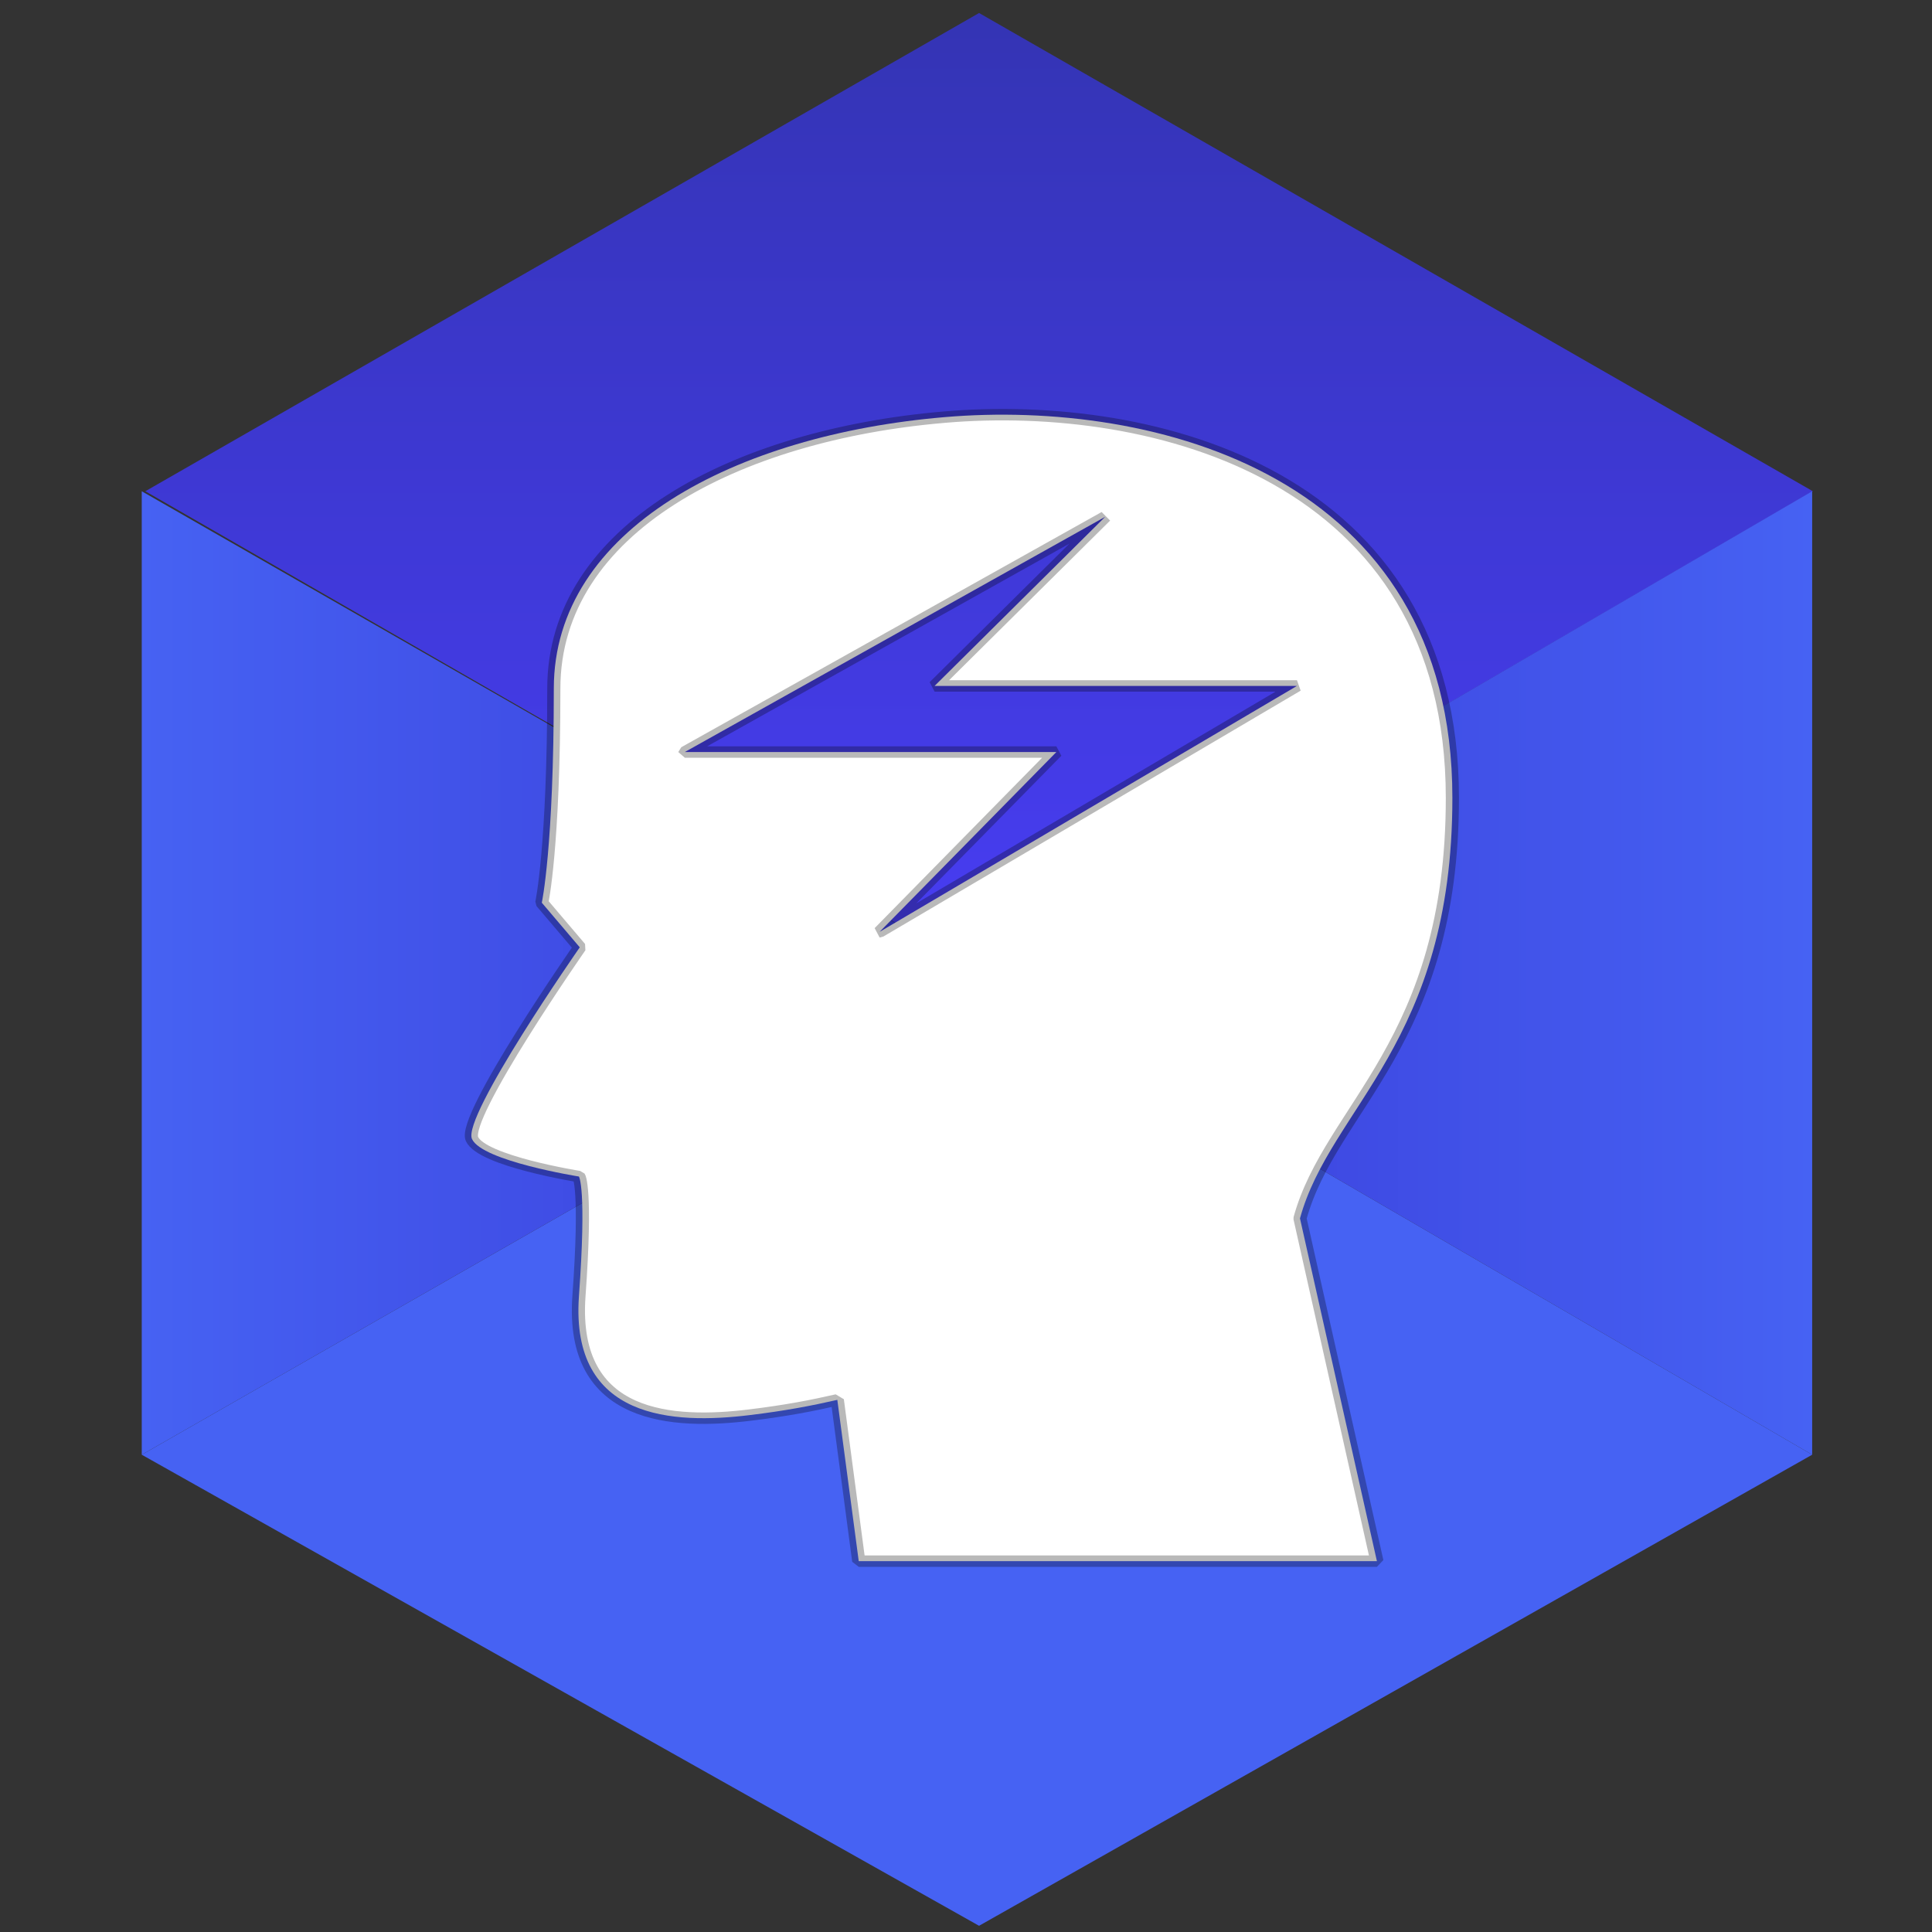 <?xml version="1.0" encoding="UTF-8" standalone="no"?>
<!-- Created with Inkscape (http://www.inkscape.org/) -->

<svg
   xmlns:dc="http://purl.org/dc/elements/1.1/"
   xmlns:cc="http://creativecommons.org/ns#"
   xmlns:rdf="http://www.w3.org/1999/02/22-rdf-syntax-ns#"
   xmlns:svg="http://www.w3.org/2000/svg"
   xmlns="http://www.w3.org/2000/svg"
   xmlns:xlink="http://www.w3.org/1999/xlink"
   xmlns:sodipodi="http://sodipodi.sourceforge.net/DTD/sodipodi-0.dtd"
   xmlns:inkscape="http://www.inkscape.org/namespaces/inkscape"
   width="400"
   height="400"
   id="svg2"
   version="1.1"
   inkscape:version="0.48.4 r9939"
   sodipodi:docname="brain.svg">
  <rect width="100%" height="100%" fill="#333333" stroke="none"/>
  <defs
     id="defs4">
    <linearGradient
       x1="0"
       y1="0"
       x2="1"
       y2="0"
       gradientUnits="userSpaceOnUse"
       gradientTransform="matrix(1.8e-6,-40.924,-40.924,-1.8e-6,347.301,234.664)"
       spreadMethod="pad"
       id="linearGradient992-4">
      <stop
         style="stop-opacity:1;stop-color:#af5ed7"
         offset="0"
         id="stop994-2" />
      <stop
         style="stop-opacity:1;stop-color:#9049bf"
         offset="1"
         id="stop996-6" />
    </linearGradient>
    <linearGradient
       x1="0"
       y1="0"
       x2="1"
       y2="0"
       gradientUnits="userSpaceOnUse"
       gradientTransform="matrix(-35.047,0,0,35.047,382.557,193.77)"
       spreadMethod="pad"
       id="linearGradient1006-8">
      <stop
         style="stop-opacity:1;stop-color:#cb78e9"
         offset="0"
         id="stop1008-6" />
      <stop
         style="stop-opacity:1;stop-color:#af5ed7"
         offset="1"
         id="stop1010-7" />
    </linearGradient>
    <linearGradient
       y2="0"
       x2="1"
       y1="0"
       x1="0"
       spreadMethod="pad"
       gradientTransform="matrix(-35.64,0,0,35.64,347.51,193.77)"
       gradientUnits="userSpaceOnUse"
       id="linearGradient4941"
       xlink:href="#linearGradient1016-2"
       inkscape:collect="always" />
    <linearGradient
       x1="0"
       y1="0"
       x2="1"
       y2="0"
       gradientUnits="userSpaceOnUse"
       gradientTransform="matrix(-35.64,0,0,35.64,347.51,193.77)"
       spreadMethod="pad"
       id="linearGradient1016-2">
      <stop
         style="stop-opacity:1;stop-color:#af5ed7"
         offset="0"
         id="stop1018-6" />
      <stop
         style="stop-opacity:1;stop-color:#cb78e9"
         offset="1"
         id="stop1020-3" />
    </linearGradient>
    <linearGradient
       x1="0"
       y1="0"
       x2="1"
       y2="0"
       gradientUnits="userSpaceOnUse"
       gradientTransform="matrix(-176.38,0,0,-161.191,1122.419,843.279)"
       spreadMethod="pad"
       id="linearGradient982">
      <stop
         style="stop-opacity:1;stop-color:#00cfcf"
         offset="0"
         id="stop984" />
      <stop
         style="stop-opacity:1;stop-color:#00b6ae"
         offset="1"
         id="stop986" />
    </linearGradient>
    <linearGradient
       x1="0"
       y1="0"
       x2="1"
       y2="0"
       gradientUnits="userSpaceOnUse"
       gradientTransform="matrix(1.8e-6,-40.924,-40.924,-1.8e-6,305.83,301.713)"
       spreadMethod="pad"
       id="linearGradient958">
      <stop
         style="stop-opacity:1;stop-color:#008895"
         offset="0"
         id="stop960" />
      <stop
         style="stop-opacity:1;stop-color:#00cfcf"
         offset="1"
         id="stop962" />
    </linearGradient>
    <linearGradient
       x1="0"
       y1="0"
       x2="1"
       y2="0"
       gradientUnits="userSpaceOnUse"
       gradientTransform="matrix(-173.447,0,0,-158.51,1295.866,843.279)"
       spreadMethod="pad"
       id="linearGradient972">
      <stop
         style="stop-opacity:1;stop-color:#00b6ae"
         offset="0"
         id="stop974" />
      <stop
         style="stop-opacity:1;stop-color:#00cfcf"
         offset="1"
         id="stop976" />
    </linearGradient>
    <linearGradient
       x1="0"
       y1="0"
       x2="1"
       y2="0"
       gradientUnits="userSpaceOnUse"
       gradientTransform="matrix(152.136,0,0,169.849,48.409,852.257)"
       spreadMethod="pad"
       id="linearGradient438">
      <stop
         style="stop-opacity:1;stop-color:#43ac6c"
         offset="0"
         id="stop440" />
      <stop
         style="stop-opacity:1;stop-color:#00a864"
         offset="1"
         id="stop442" />
    </linearGradient>
    <linearGradient
       x1="0"
       y1="0"
       x2="1"
       y2="0"
       gradientUnits="userSpaceOnUse"
       gradientTransform="matrix(-1.8e-6,40.924,40.924,1.8e-6,242.13,570.594)"
       spreadMethod="pad"
       id="linearGradient424">
      <stop
         style="stop-opacity:1;stop-color:#00a864"
         offset="0"
         id="stop426" />
      <stop
         style="stop-opacity:1;stop-color:#20a29a"
         offset="1"
         id="stop428" />
    </linearGradient>
    <linearGradient
       x1="0"
       y1="0"
       x2="1"
       y2="0"
       gradientUnits="userSpaceOnUse"
       gradientTransform="matrix(154.719,0,0,172.734,200.544,852.257)"
       spreadMethod="pad"
       id="linearGradient448">
      <stop
         style="stop-opacity:1;stop-color:#00a864"
         offset="0"
         id="stop450" />
      <stop
         style="stop-opacity:1;stop-color:#43ac6c"
         offset="1"
         id="stop452" />
    </linearGradient>
    <linearGradient
       x1="0"
       y1="0"
       x2="1"
       y2="0"
       gradientUnits="userSpaceOnUse"
       gradientTransform="matrix(1.8e-6,-40.924,-40.924,-1.8e-6,506.963,233.977)"
       spreadMethod="pad"
       id="linearGradient754">
      <stop
         style="stop-opacity:1;stop-color:#00a864"
         offset="0"
         id="stop756" />
      <stop
         style="stop-opacity:1;stop-color:#20a29a"
         offset="1"
         id="stop758" />
    </linearGradient>
    <linearGradient
       x1="0"
       y1="0"
       x2="1"
       y2="0"
       gradientUnits="userSpaceOnUse"
       gradientTransform="matrix(-44.552,0,0,-44.552,668.127,667.021)"
       spreadMethod="pad"
       id="linearGradient778">
      <stop
         style="stop-opacity:1;stop-color:#00a864"
         offset="0"
         id="stop780" />
      <stop
         style="stop-opacity:1;stop-color:#43ac6c"
         offset="1"
         id="stop782" />
    </linearGradient>
    <linearGradient
       x1="0"
       y1="0"
       x2="1"
       y2="0"
       gradientUnits="userSpaceOnUse"
       gradientTransform="matrix(-43.809,0,0,-43.809,711.935,667.021)"
       spreadMethod="pad"
       id="linearGradient768">
      <stop
         style="stop-opacity:1;stop-color:#43ac6c"
         offset="0"
         id="stop770" />
      <stop
         style="stop-opacity:1;stop-color:#00a864"
         offset="1"
         id="stop772" />
    </linearGradient>
    <linearGradient
       x1="0"
       y1="0"
       x2="1"
       y2="0"
       gradientUnits="userSpaceOnUse"
       gradientTransform="matrix(-44.551,0,0,-44.551,738.988,860.388)"
       spreadMethod="pad"
       id="linearGradient948">
      <stop
         style="stop-opacity:1;stop-color:#3939d8"
         offset="0"
         id="stop950" />
      <stop
         style="stop-opacity:1;stop-color:#4662f3"
         offset="1"
         id="stop952" />
    </linearGradient>
    <linearGradient
       x1="0"
       y1="0"
       x2="1"
       y2="0"
       gradientUnits="userSpaceOnUse"
       gradientTransform="matrix(1.8e-6,-40.923,-40.923,-1.8e-6,346.648,370.299)"
       spreadMethod="pad"
       id="linearGradient924">
      <stop
         style="stop-opacity:1;stop-color:#3434b4"
         offset="0"
         id="stop926" />
      <stop
         style="stop-opacity:1;stop-color:#483df4"
         offset="1"
         id="stop928" />
    </linearGradient>
    <linearGradient
       x1="0"
       y1="0"
       x2="1"
       y2="0"
       gradientUnits="userSpaceOnUse"
       gradientTransform="matrix(-43.809,0,0,-43.809,782.796,860.388)"
       spreadMethod="pad"
       id="linearGradient938">
      <stop
         style="stop-opacity:1;stop-color:#4662f3"
         offset="0"
         id="stop940" />
      <stop
         style="stop-opacity:1;stop-color:#3939d8"
         offset="1"
         id="stop942" />
    </linearGradient>
    <linearGradient
       y2="0"
       x2="1"
       y1="0"
       x1="0"
       spreadMethod="pad"
       gradientTransform="matrix(2.25e-6,51.154,-51.154,2.25e-6,738.728,809.268)"
       gradientUnits="userSpaceOnUse"
       id="linearGradient5118"
       xlink:href="#linearGradient924"
       inkscape:collect="always" />
    <linearGradient
       x1="0"
       y1="0"
       x2="1"
       y2="0"
       gradientUnits="userSpaceOnUse"
       gradientTransform="matrix(-43.809,0,0,-43.809,970.158,722.268)"
       spreadMethod="pad"
       id="linearGradient802">
      <stop
         style="stop-opacity:1;stop-color:#ffcd3e"
         offset="0"
         id="stop804" />
      <stop
         style="stop-opacity:1;stop-color:#ff8625"
         offset="1"
         id="stop806" />
    </linearGradient>
    <linearGradient
       x1="0"
       y1="0"
       x2="1"
       y2="0"
       gradientUnits="userSpaceOnUse"
       gradientTransform="matrix(1.8e-6,-40.923,-40.923,-1.8e-6,547.618,301.697)"
       spreadMethod="pad"
       id="linearGradient788">
      <stop
         style="stop-opacity:1;stop-color:#ff5a1a"
         offset="0"
         id="stop790" />
      <stop
         style="stop-opacity:1;stop-color:#ff8625"
         offset="1"
         id="stop792" />
    </linearGradient>
    <linearGradient
       x1="0"
       y1="0"
       x2="1"
       y2="0"
       gradientUnits="userSpaceOnUse"
       gradientTransform="matrix(-44.551,0,0,-44.551,926.349,722.268)"
       spreadMethod="pad"
       id="linearGradient812">
      <stop
         style="stop-opacity:1;stop-color:#ff8625"
         offset="0"
         id="stop814" />
      <stop
         style="stop-opacity:1;stop-color:#ffcd3e"
         offset="1"
         id="stop816" />
    </linearGradient>
    <linearGradient
       y2="0"
       x2="1"
       y1="0"
       x1="0"
       spreadMethod="pad"
       gradientTransform="matrix(2.25e-6,51.154,-51.154,2.25e-6,926.089,671.149)"
       gradientUnits="userSpaceOnUse"
       id="linearGradient5143"
       xlink:href="#linearGradient788"
       inkscape:collect="always" />
    <linearGradient
       x1="0"
       y1="0"
       x2="1"
       y2="0"
       gradientUnits="userSpaceOnUse"
       gradientTransform="matrix(-43.807,0,0,-43.807,851.274,620.181)"
       spreadMethod="pad"
       id="linearGradient904">
      <stop
         style="stop-opacity:1;stop-color:#e0dd00"
         offset="0"
         id="stop906" />
      <stop
         style="stop-opacity:1;stop-color:#cfc91a"
         offset="1"
         id="stop908" />
    </linearGradient>
    <linearGradient
       x1="0"
       y1="0"
       x2="1"
       y2="0"
       gradientUnits="userSpaceOnUse"
       gradientTransform="matrix(1.8e-6,-40.923,-40.923,-1.8e-6,587.81,234.869)"
       spreadMethod="pad"
       id="linearGradient890">
      <stop
         style="stop-opacity:1;stop-color:#9fb800"
         offset="0"
         id="stop892" />
      <stop
         style="stop-opacity:1;stop-color:#cfc91a"
         offset="1"
         id="stop894" />
    </linearGradient>
    <linearGradient
       x1="0"
       y1="0"
       x2="1"
       y2="0"
       gradientUnits="userSpaceOnUse"
       gradientTransform="matrix(-44.553,0,0,-44.553,807.467,620.181)"
       spreadMethod="pad"
       id="linearGradient914">
      <stop
         style="stop-opacity:1;stop-color:#cfc91a"
         offset="0"
         id="stop916" />
      <stop
         style="stop-opacity:1;stop-color:#e0dd00"
         offset="1"
         id="stop918" />
    </linearGradient>
    <linearGradient
       y2="0"
       x2="1"
       y1="0"
       x1="0"
       spreadMethod="pad"
       gradientTransform="matrix(2.25e-6,51.154,-51.154,2.25e-6,807.206,569.063)"
       gradientUnits="userSpaceOnUse"
       id="linearGradient5168"
       xlink:href="#linearGradient890"
       inkscape:collect="always" />
    <linearGradient
       x1="0"
       y1="0"
       x2="1"
       y2="0"
       gradientUnits="userSpaceOnUse"
       gradientTransform="matrix(-43.809,0,0,-43.809,943.735,886.81)"
       spreadMethod="pad"
       id="linearGradient836">
      <stop
         style="stop-opacity:1;stop-color:#ff381d"
         offset="0"
         id="stop838" />
      <stop
         style="stop-opacity:1;stop-color:#df0009"
         offset="1"
         id="stop840" />
    </linearGradient>
    <linearGradient
       x1="0"
       y1="0"
       x2="1"
       y2="0"
       gradientUnits="userSpaceOnUse"
       gradientTransform="matrix(-44.552,0,0,-44.552,899.927,886.81)"
       spreadMethod="pad"
       id="linearGradient846">
      <stop
         style="stop-opacity:1;stop-color:#df0009"
         offset="0"
         id="stop848" />
      <stop
         style="stop-opacity:1;stop-color:#ff381d"
         offset="1"
         id="stop850" />
    </linearGradient>
    <linearGradient
       x1="0"
       y1="0"
       x2="1"
       y2="0"
       gradientUnits="userSpaceOnUse"
       gradientTransform="matrix(1.8e-6,-40.922,-40.922,-1.8e-6,468.568,301.904)"
       spreadMethod="pad"
       id="linearGradient822">
      <stop
         style="stop-opacity:1;stop-color:#ff381d"
         offset="0"
         id="stop824" />
      <stop
         style="stop-opacity:1;stop-color:#df0009"
         offset="1"
         id="stop826" />
    </linearGradient>
    <linearGradient
       y2="0"
       x2="1"
       y1="0"
       x1="0"
       spreadMethod="pad"
       gradientTransform="matrix(2.25e-6,51.152,-51.152,2.25e-6,899.667,835.691)"
       gradientUnits="userSpaceOnUse"
       id="linearGradient5217"
       xlink:href="#linearGradient822"
       inkscape:collect="always" />
  </defs>
  <sodipodi:namedview
     id="base"
     pagecolor="#ffffff"
     bordercolor="#666666"
     borderopacity="1.0"
     inkscape:pageopacity="0.0"
     inkscape:pageshadow="2"
     inkscape:zoom="0.99035912"
     inkscape:cx="344.27623"
     inkscape:cy="225.75709"
     inkscape:document-units="px"
     inkscape:current-layer="layer1"
     showgrid="false"
     inkscape:window-width="1285"
     inkscape:window-height="744"
     inkscape:window-x="81"
     inkscape:window-y="24"
     inkscape:window-maximized="1" />
  <g
     inkscape:label="Layer 1"
     inkscape:groupmode="layer"
     id="layer1"
     transform="translate(0,-652.362)">
    <g
       id="g4501"
       transform="matrix(3.914,0,0,3.888,-2688.675,-2491.382)">
      <path
         id="path1662"
         style="fill:url(#linearGradient5118);stroke:none"
         d="m 694.624,834.736 44.364,25.686 43.846,-25.686 -44.106,-25.468 -44.104,25.468 z"
         inkscape:connector-curvature="0" />
      <path
         id="path1670"
         style="fill:#4662f3;fill-opacity:1;fill-rule:nonzero;stroke:none"
         d="m 782.796,886.041 -43.809,-25.619 -44.551,25.619 44.291,25.085 44.069,-25.085 z"
         inkscape:connector-curvature="0" />
      <path
         id="path1680"
         style="fill:url(#linearGradient938);stroke:none"
         d="m 738.987,860.422 43.809,25.619 0,-51.305 -43.809,25.686 z"
         inkscape:connector-curvature="0" />
      <path
         id="path1690"
         style="fill:url(#linearGradient948);stroke:none"
         d="m 694.436,886.041 44.551,-25.619 -44.551,-25.686 0,51.305 z"
         inkscape:connector-curvature="0" />
    </g>
    <g
       id="g4540">
      <path
         id="path1510"
         style="fill:url(#linearGradient5143);stroke:none"
         d="m 881.985,696.614 44.364,25.691 43.845,-25.691 -44.105,-25.462 -44.104,25.462 z"
         inkscape:connector-curvature="0" />
      <path
         id="path1518"
         style="fill:#ffcd3e;fill-opacity:1;fill-rule:nonzero;stroke:none"
         d="m 970.158,747.922 -43.809,-25.617 -44.551,25.617 44.291,25.084 44.069,-25.084 z"
         inkscape:connector-curvature="0" />
      <path
         id="path1528"
         style="fill:url(#linearGradient802);stroke:none"
         d="m 926.349,722.305 43.809,25.617 0,-51.309 -43.809,25.691 z"
         inkscape:connector-curvature="0" />
      <path
         id="path1538"
         style="fill:url(#linearGradient812);stroke:none"
         d="m 881.798,747.922 44.551,-25.617 -44.551,-25.691 0,51.309 z"
         inkscape:connector-curvature="0" />
    </g>
    <g
       id="g4579">
      <path
         id="path1624"
         style="fill:url(#linearGradient5168);stroke:none"
         d="m 763.102,594.528 44.365,25.689 43.727,-25.62 0,-0.136 -43.987,-25.398 -44.105,25.465 z"
         inkscape:connector-curvature="0" />
      <path
         id="path1632"
         style="fill:#e0dd00;fill-opacity:1;fill-rule:nonzero;stroke:none"
         d="m 851.274,645.835 -43.807,-25.619 -44.553,25.619 44.292,25.082 44.068,-25.082 z"
         inkscape:connector-curvature="0" />
      <path
         id="path1642"
         style="fill:url(#linearGradient904);stroke:none"
         d="m 807.467,620.217 43.727,25.571 0,-51.214 -43.727,25.642 z"
         inkscape:connector-curvature="0" />
      <path
         id="path1652"
         style="fill:url(#linearGradient914);stroke:none"
         d="m 762.913,645.834 44.554,-25.617 -44.554,-25.689 0,51.306 z"
         inkscape:connector-curvature="0" />
    </g>
    <path
       inkscape:connector-curvature="0"
       d="m 855.561,861.154 44.366,25.691 43.844,-25.691 -44.106,-25.461 -44.104,25.461 z"
       style="fill:url(#linearGradient5217);stroke:none"
       id="path1548" />
    <path
       inkscape:connector-curvature="0"
       d="m 943.735,912.464 -43.809,-25.619 -44.551,25.619 44.29,25.082 44.07,-25.082 z"
       style="fill:#ff381d;fill-opacity:1;fill-rule:nonzero;stroke:none"
       id="path1556" />
    <path
       inkscape:connector-curvature="0"
       d="m 899.927,886.846 43.809,25.619 0,-51.31 -43.809,25.691 z"
       style="fill:url(#linearGradient836);stroke:none"
       id="path1566" />
    <path
       inkscape:connector-curvature="0"
       d="m 855.375,912.464 44.553,-25.619 -44.553,-25.691 0,51.31 z"
       style="fill:url(#linearGradient846);stroke:none"
       id="path1576" />
    <g
       transform="matrix(11.73,0,0,10.187,62.486,738.214)"
       id="g3"
       style="fill:#ffffff;fill-opacity:1;stroke:#000000;stroke-opacity:0.274;stroke-width:0.232;stroke-miterlimit:0;stroke-dasharray:none">
      <g
         id="g5"
         style="fill:#ffffff;fill-opacity:1;stroke:#000000;stroke-opacity:0.274;stroke-width:0.232;stroke-miterlimit:0;stroke-dasharray:none">
        <path
           inkscape:connector-curvature="0"
           style="fill:#ffffff;fill-opacity:1;stroke:#000000;stroke-opacity:0.274;stroke-width:0.232;stroke-miterlimit:0;stroke-dasharray:none"
           d="m 20.308,7.789 c 0,-6.568 -5.271,-8.102 -8.961,-7.739 -3.687,0.359 -6.899,2.279 -6.899,5.515 0,3.24 -0.212,4.354 -0.212,4.354 l 0.67,0.907 c 0,0 -2.084,3.446 -1.902,3.896 0.179,0.449 1.887,0.762 1.887,0.762 0,0 0.139,0.229 0,2.442 -0.151,2.508 1.674,2.595 3.013,2.407 0.646,-0.09 1.107,-0.194 1.548,-0.31 l 0.378,3.278 h 9.146 l -1.358,-6.966 c 0.539,-2.264 2.69,-3.559 2.69,-8.546 z M 10.199,10.511 13.318,6.857 H 6.761 V 6.856 l 7.419,-4.78 -3.011,3.437 h 6.396 l -7.366,4.998 z"
           id="path7" />
      </g>
    </g>
  </g>
</svg>
